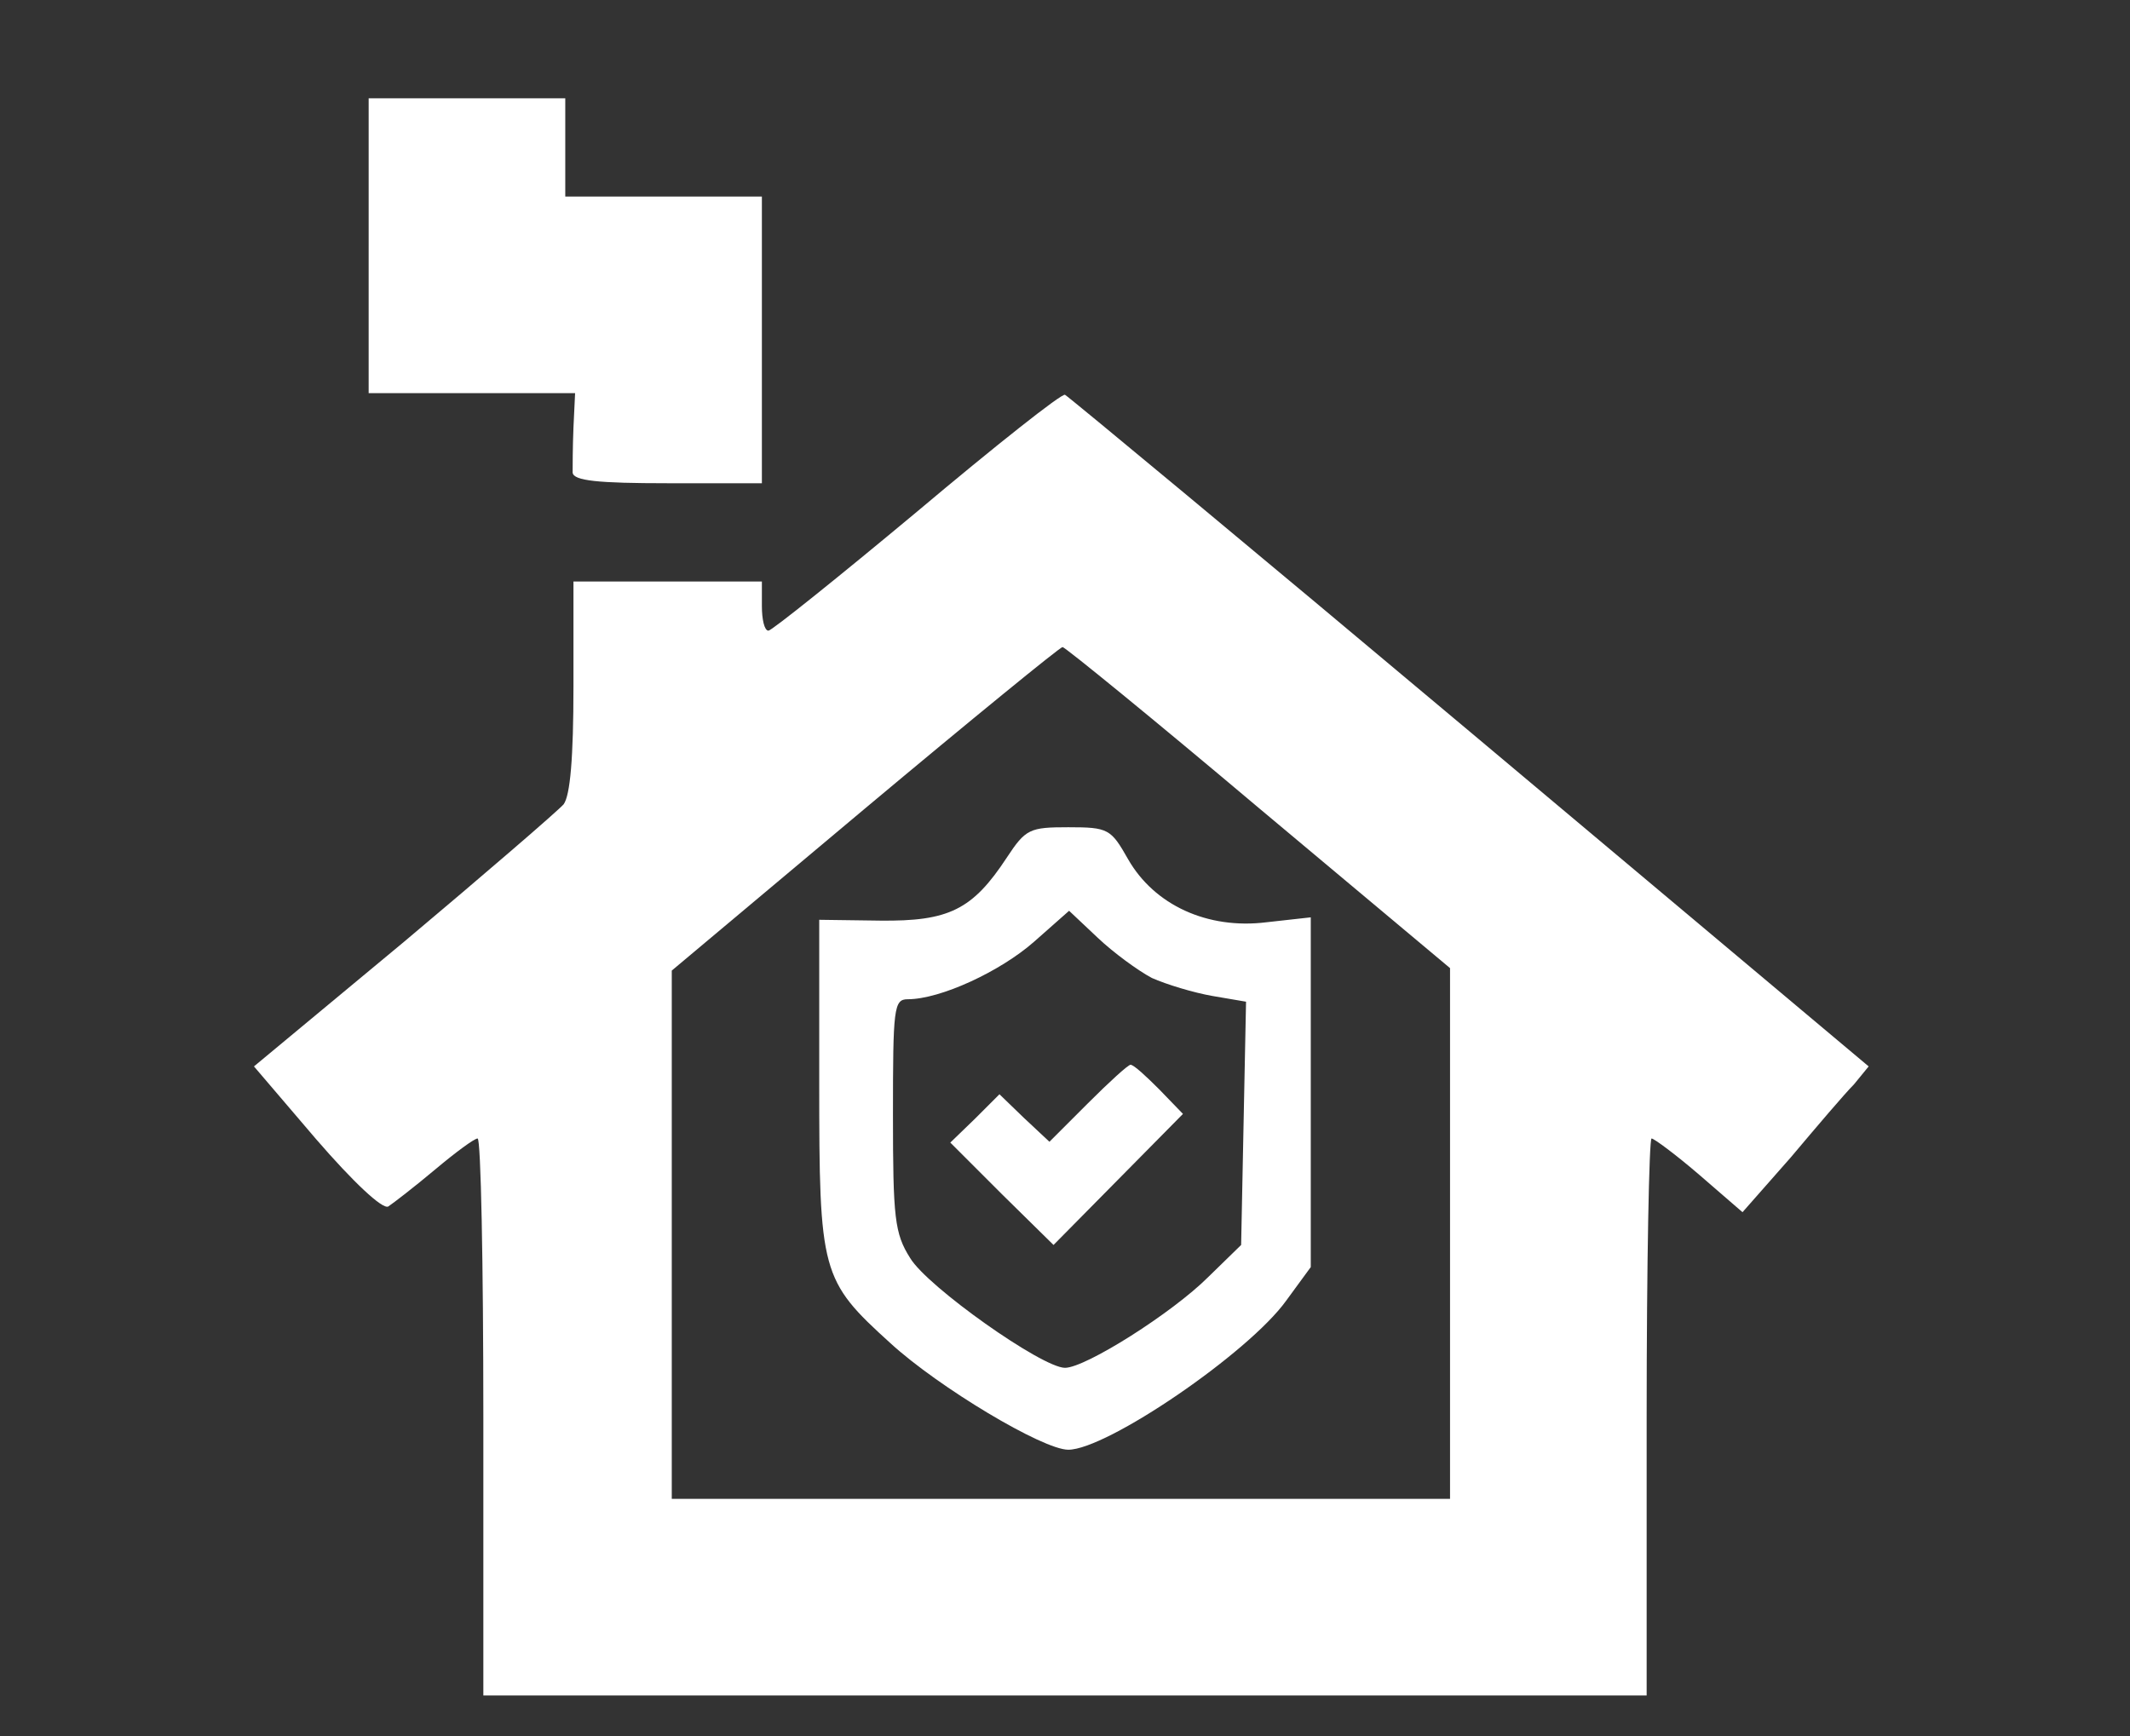 <?xml version="1.0" standalone="no"?>
<!DOCTYPE svg PUBLIC "-//W3C//DTD SVG 20010904//EN"
 "http://www.w3.org/TR/2001/REC-SVG-20010904/DTD/svg10.dtd">
<svg version="1.0" xmlns="http://www.w3.org/2000/svg"
 width="260pt" height="212pt" viewBox="0 0 260 212"
 preserveAspectRatio="xMidYMid meet">

<rect x="0" y="0" width="260" height="212" fill="#333333" stroke="none"/>

<g transform="translate(0,212) scale(0.1,-0.1)"
fill="#000000" stroke="none">
<path fill="#ffffff" d="M450 1820 l0 -180 126 0 126 0 -2 -42 c-1 -24 -1 -49 -1 -55 1 -10
31 -13 116 -13 l115 0 0 175 0 175 -120 0 -120 0 0 60 0 60 -120 0 -120 0 0
-180z"/>
<path fill="#ffffff" d="M1119 1495 c-96 -80 -177 -145 -181 -145 -5 0 -8 14 -8 30 l0 30
-115 0 -115 0 0 -128 c0 -88 -4 -133 -12 -144 -7 -8 -95 -84 -195 -168 l-183
-152 76 -89 c45 -52 81 -86 88 -82 6 4 32 24 57 45 25 21 48 38 52 38 4 0 7
-153 7 -340 l0 -340 710 0 710 0 0 340 c0 187 3 340 6 340 3 0 30 -20 59 -45
l52 -45 59 67 c32 38 66 78 77 89 l18 22 -486 408 c-268 225 -491 410 -495
412 -4 2 -86 -63 -181 -143z m417 -361 l234 -196 0 -324 0 -324 -475 0 -475 0
0 323 0 322 236 198 c129 108 238 197 241 197 3 0 111 -88 239 -196z"/>
<path fill="#ffffff" d="M1229 1073 c-42 -64 -71 -78 -155 -77 l-74 1 0 -199 c0 -232 2 -241
87 -318 59 -54 186 -130 217 -130 47 0 220 118 266 182 l30 41 0 214 0 213
-54 -6 c-72 -9 -137 21 -169 77 -21 37 -24 39 -73 39 -47 0 -52 -2 -75 -37z
m177 -147 c18 -8 51 -18 74 -22 l41 -7 -3 -148 -3 -149 -40 -39 c-44 -44 -150
-111 -175 -111 -28 0 -168 99 -189 134 -19 30 -21 49 -21 175 0 130 1 141 18
141 40 0 113 34 154 70 l43 38 35 -33 c19 -18 49 -40 66 -49z"/>
<path fill="#ffffff" d="M1328 773 l-47 -47 -31 29 -30 29 -30 -30 -30 -29 63 -63 63 -62 79
80 79 80 -29 30 c-16 16 -31 30 -35 30 -3 0 -26 -21 -52 -47z"/>
</g>
</svg>
